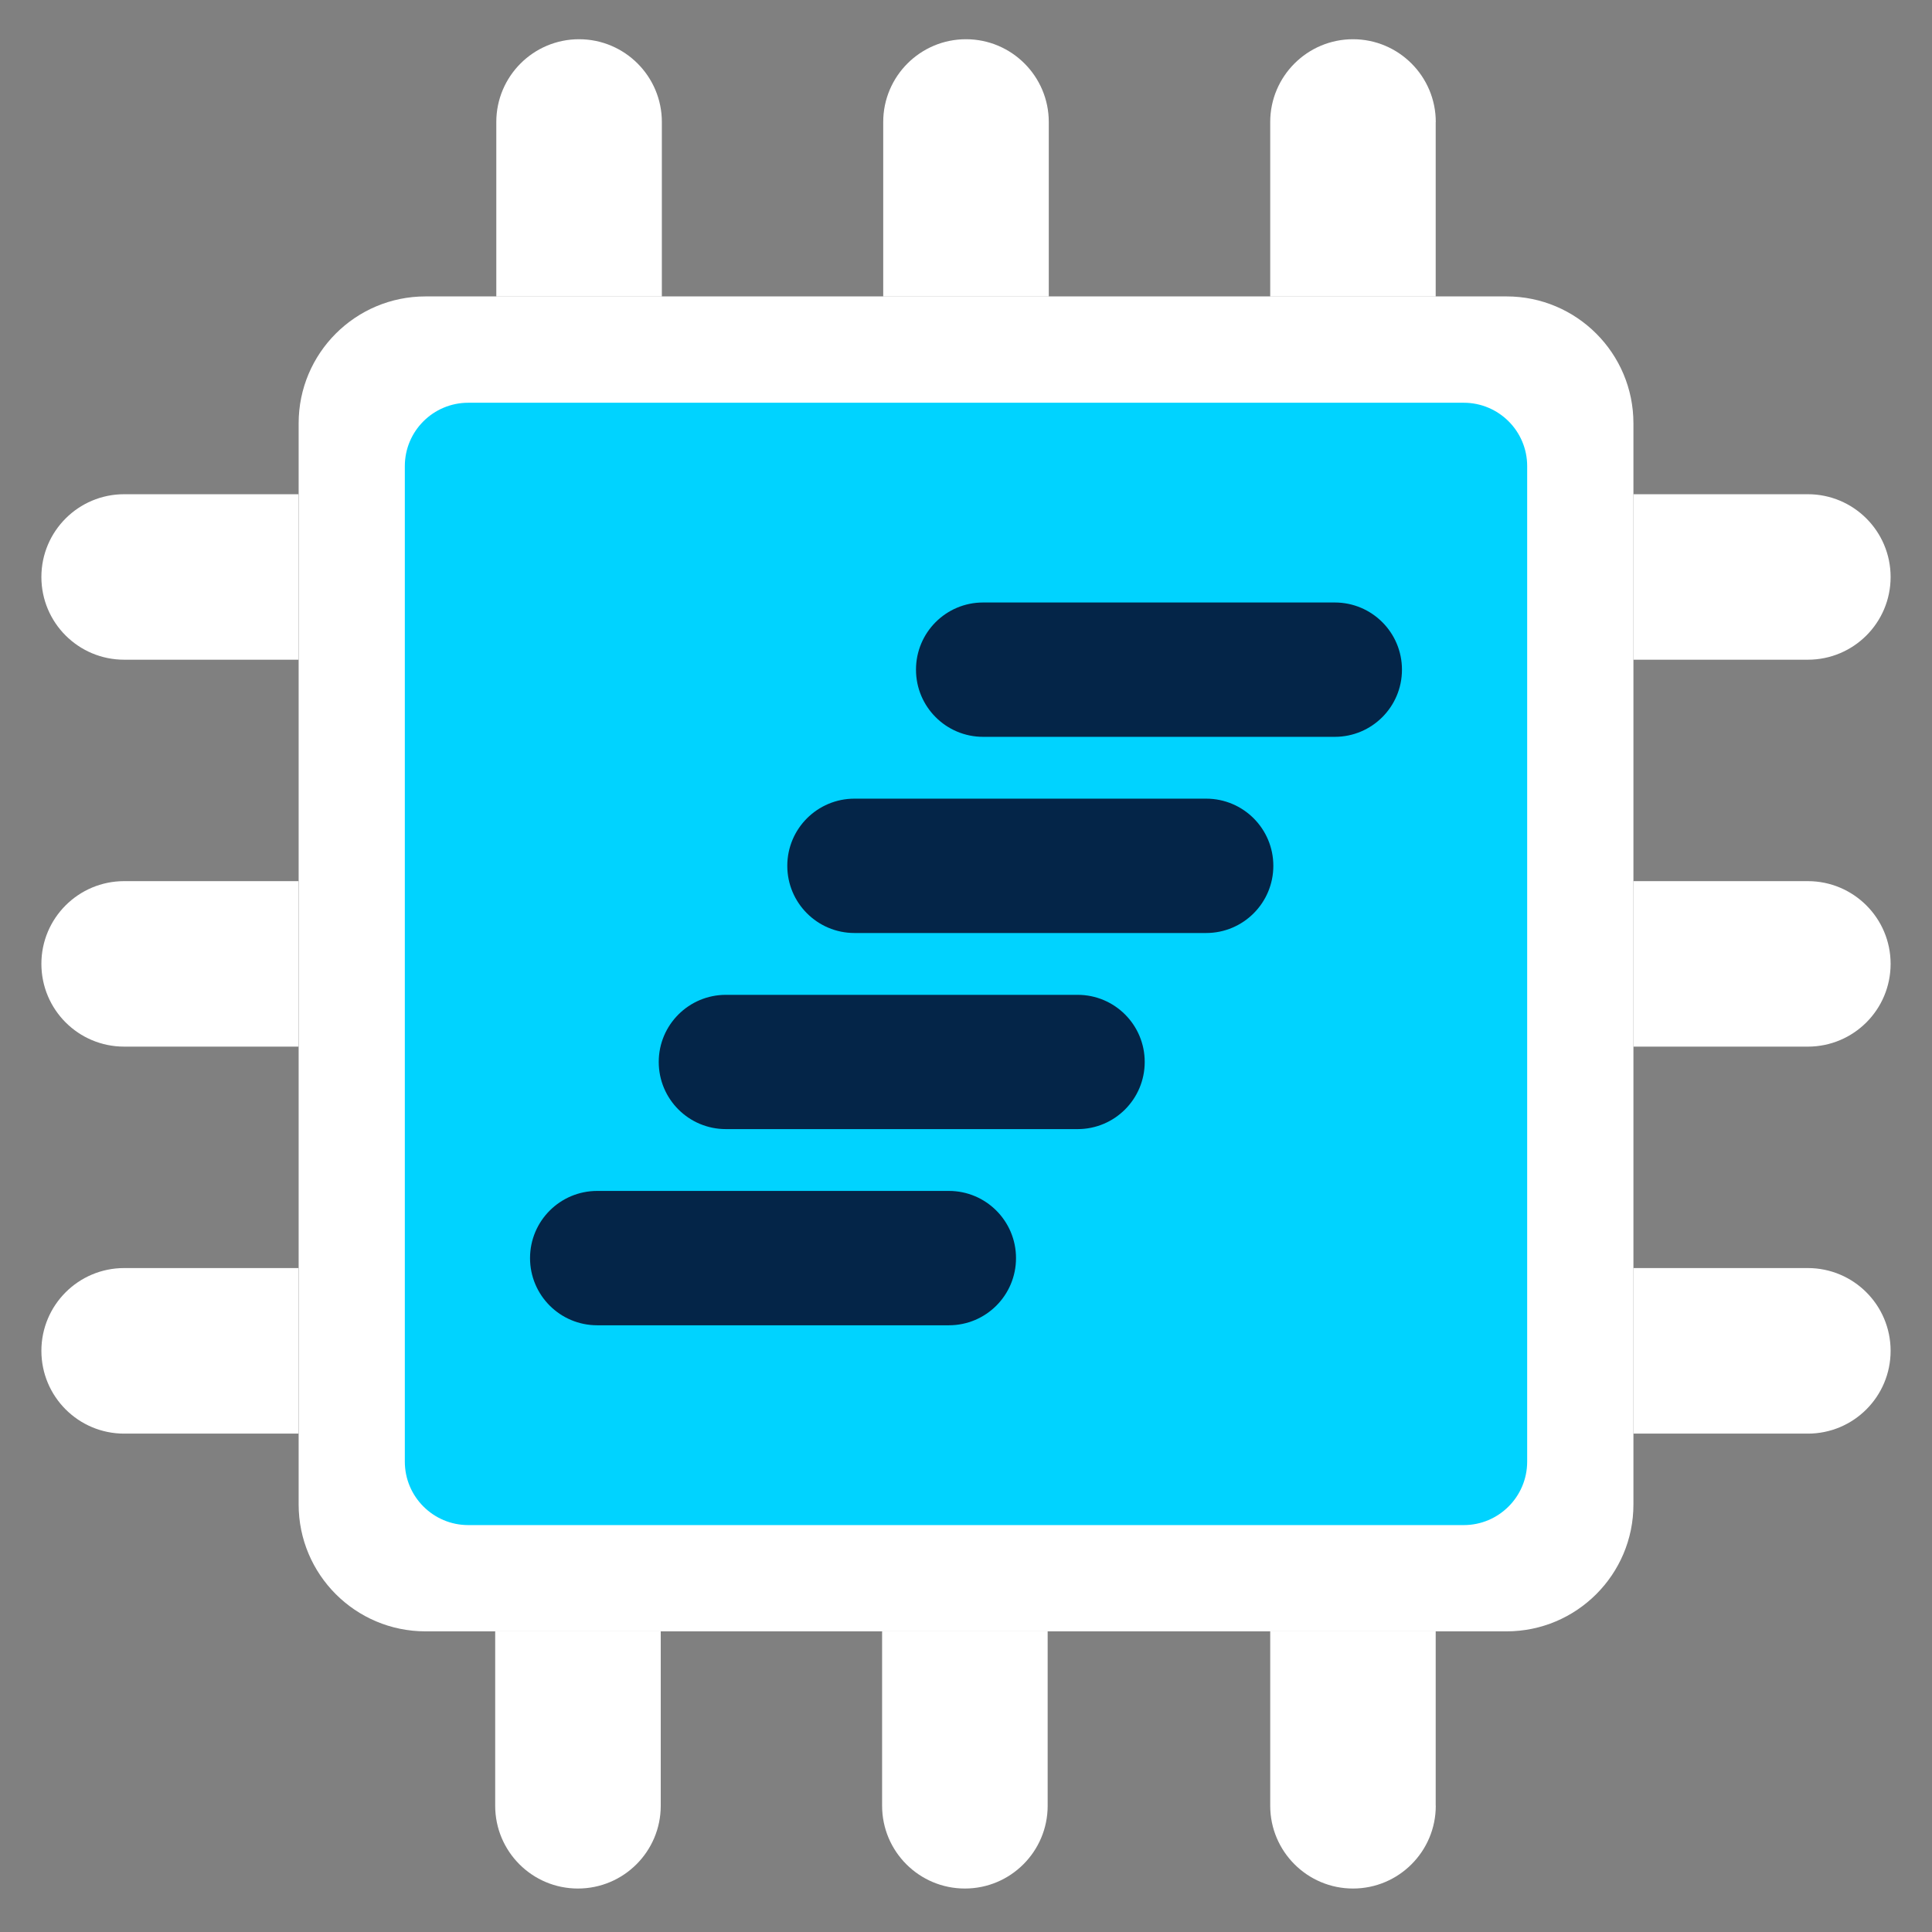 <svg xmlns="http://www.w3.org/2000/svg" width="26" height="26" viewBox="0 0 26 26">
    <rect x="0" y="0" width="26" height="26" fill="#808080" stroke="none"/>
    <g fill="none" fill-rule="evenodd">
        <g fill-rule="nonzero">
            <g>
                <g>
                    <g>
                        <path fill="#FFF" d="M23.83 8.378h-2.348V6.151h2.347c.615 0 1.114.498 1.114 1.114 0 .615-.498 1.113-1.114 1.113zM23.83 13.585h-2.348v-2.227h2.347c.615 0 1.114.498 1.114 1.113 0 .616-.498 1.114-1.114 1.114zM23.83 18.793h-2.348v-2.228h2.347c.615 0 1.114.498 1.114 1.114 0 .615-.498 1.114-1.114 1.114zM1.17 8.378h2.347V6.151H1.171c-.615 0-1.114.498-1.114 1.114 0 .615.498 1.113 1.114 1.113zM1.17 13.585h2.347v-2.227H1.171c-.615 0-1.114.498-1.114 1.113 0 .616.498 1.114 1.114 1.114zM1.17 18.793h2.347v-2.228H1.171c-.615 0-1.114.498-1.114 1.114 0 .615.498 1.114 1.114 1.114z" transform="translate(-686, -584) translate(654, 552) translate(20, 20) translate(12.5, 12.5)"/>
                        <g fill="#FFF">
                            <path d="M4.903 1.142V3.49H2.675V1.142c0-.615.499-1.114 1.114-1.114.615 0 1.114.5 1.114 1.114zM10.11 1.142V3.49H7.882V1.142c0-.615.499-1.114 1.114-1.114.615 0 1.114.5 1.114 1.114zM15.317 1.142V3.49H13.09V1.142c0-.615.5-1.114 1.114-1.114.615 0 1.114.5 1.114 1.114zM4.888 23.8v-2.346H2.66v2.347c0 .615.498 1.114 1.113 1.114.616 0 1.115-.499 1.115-1.114zM10.095 23.8v-2.346H7.867v2.347c0 .615.499 1.114 1.114 1.114.615 0 1.114-.499 1.114-1.114zM15.317 23.8v-2.346H13.09v2.347c0 .615.5 1.114 1.114 1.114.615 0 1.114-.499 1.114-1.114z" transform="translate(-686, -584) translate(654, 552) translate(20, 20) translate(12.5, 12.5) translate(3.504, 0)"/>
                            <path d="M16.27 21.454H1.723c-.944 0-1.708-.765-1.708-1.708V5.197c0-.943.764-1.708 1.708-1.708H16.27c.943 0 1.708.765 1.708 1.708v14.55c0 .942-.765 1.707-1.708 1.707z" transform="translate(-686, -584) translate(654, 552) translate(20, 20) translate(12.5, 12.5) translate(3.504, 0)"/>
                        </g>
                        <path fill="#00D3FF" d="M5.802 20.024c-.472 0-.854-.383-.854-.854V5.773c0-.471.382-.853.854-.853h13.396c.472 0 .854.382.854.853V19.17c0 .471-.382.854-.854.854H5.802z" transform="translate(-686, -584) translate(654, 552) translate(20, 20) translate(12.5, 12.5)"/>
                        <path fill="#042548" d="M17.463 9.416H12.73c-.499 0-.903-.405-.903-.904 0-.5.404-.904.903-.904h4.733c.5 0 .904.405.904.904 0 .5-.405.904-.904.904zM15.732 12.056h-4.733c-.499 0-.904-.405-.904-.904 0-.5.405-.904.904-.904h4.733c.5 0 .904.405.904.904s-.405.904-.904.904zM14 14.695H9.269c-.5 0-.904-.404-.904-.904 0-.499.405-.903.904-.903h4.733c.499 0 .903.404.903.903 0 .5-.404.904-.903.904zM12.27 17.335H7.537c-.5 0-.904-.405-.904-.904 0-.5.405-.904.904-.904h4.733c.499 0 .903.405.903.904 0 .5-.404.904-.903.904z" transform="translate(-686, -584) translate(654, 552) translate(20, 20) translate(12.5, 12.5)"/>
                    </g>
                </g>
            </g>
        </g>
    </g>
</svg>
